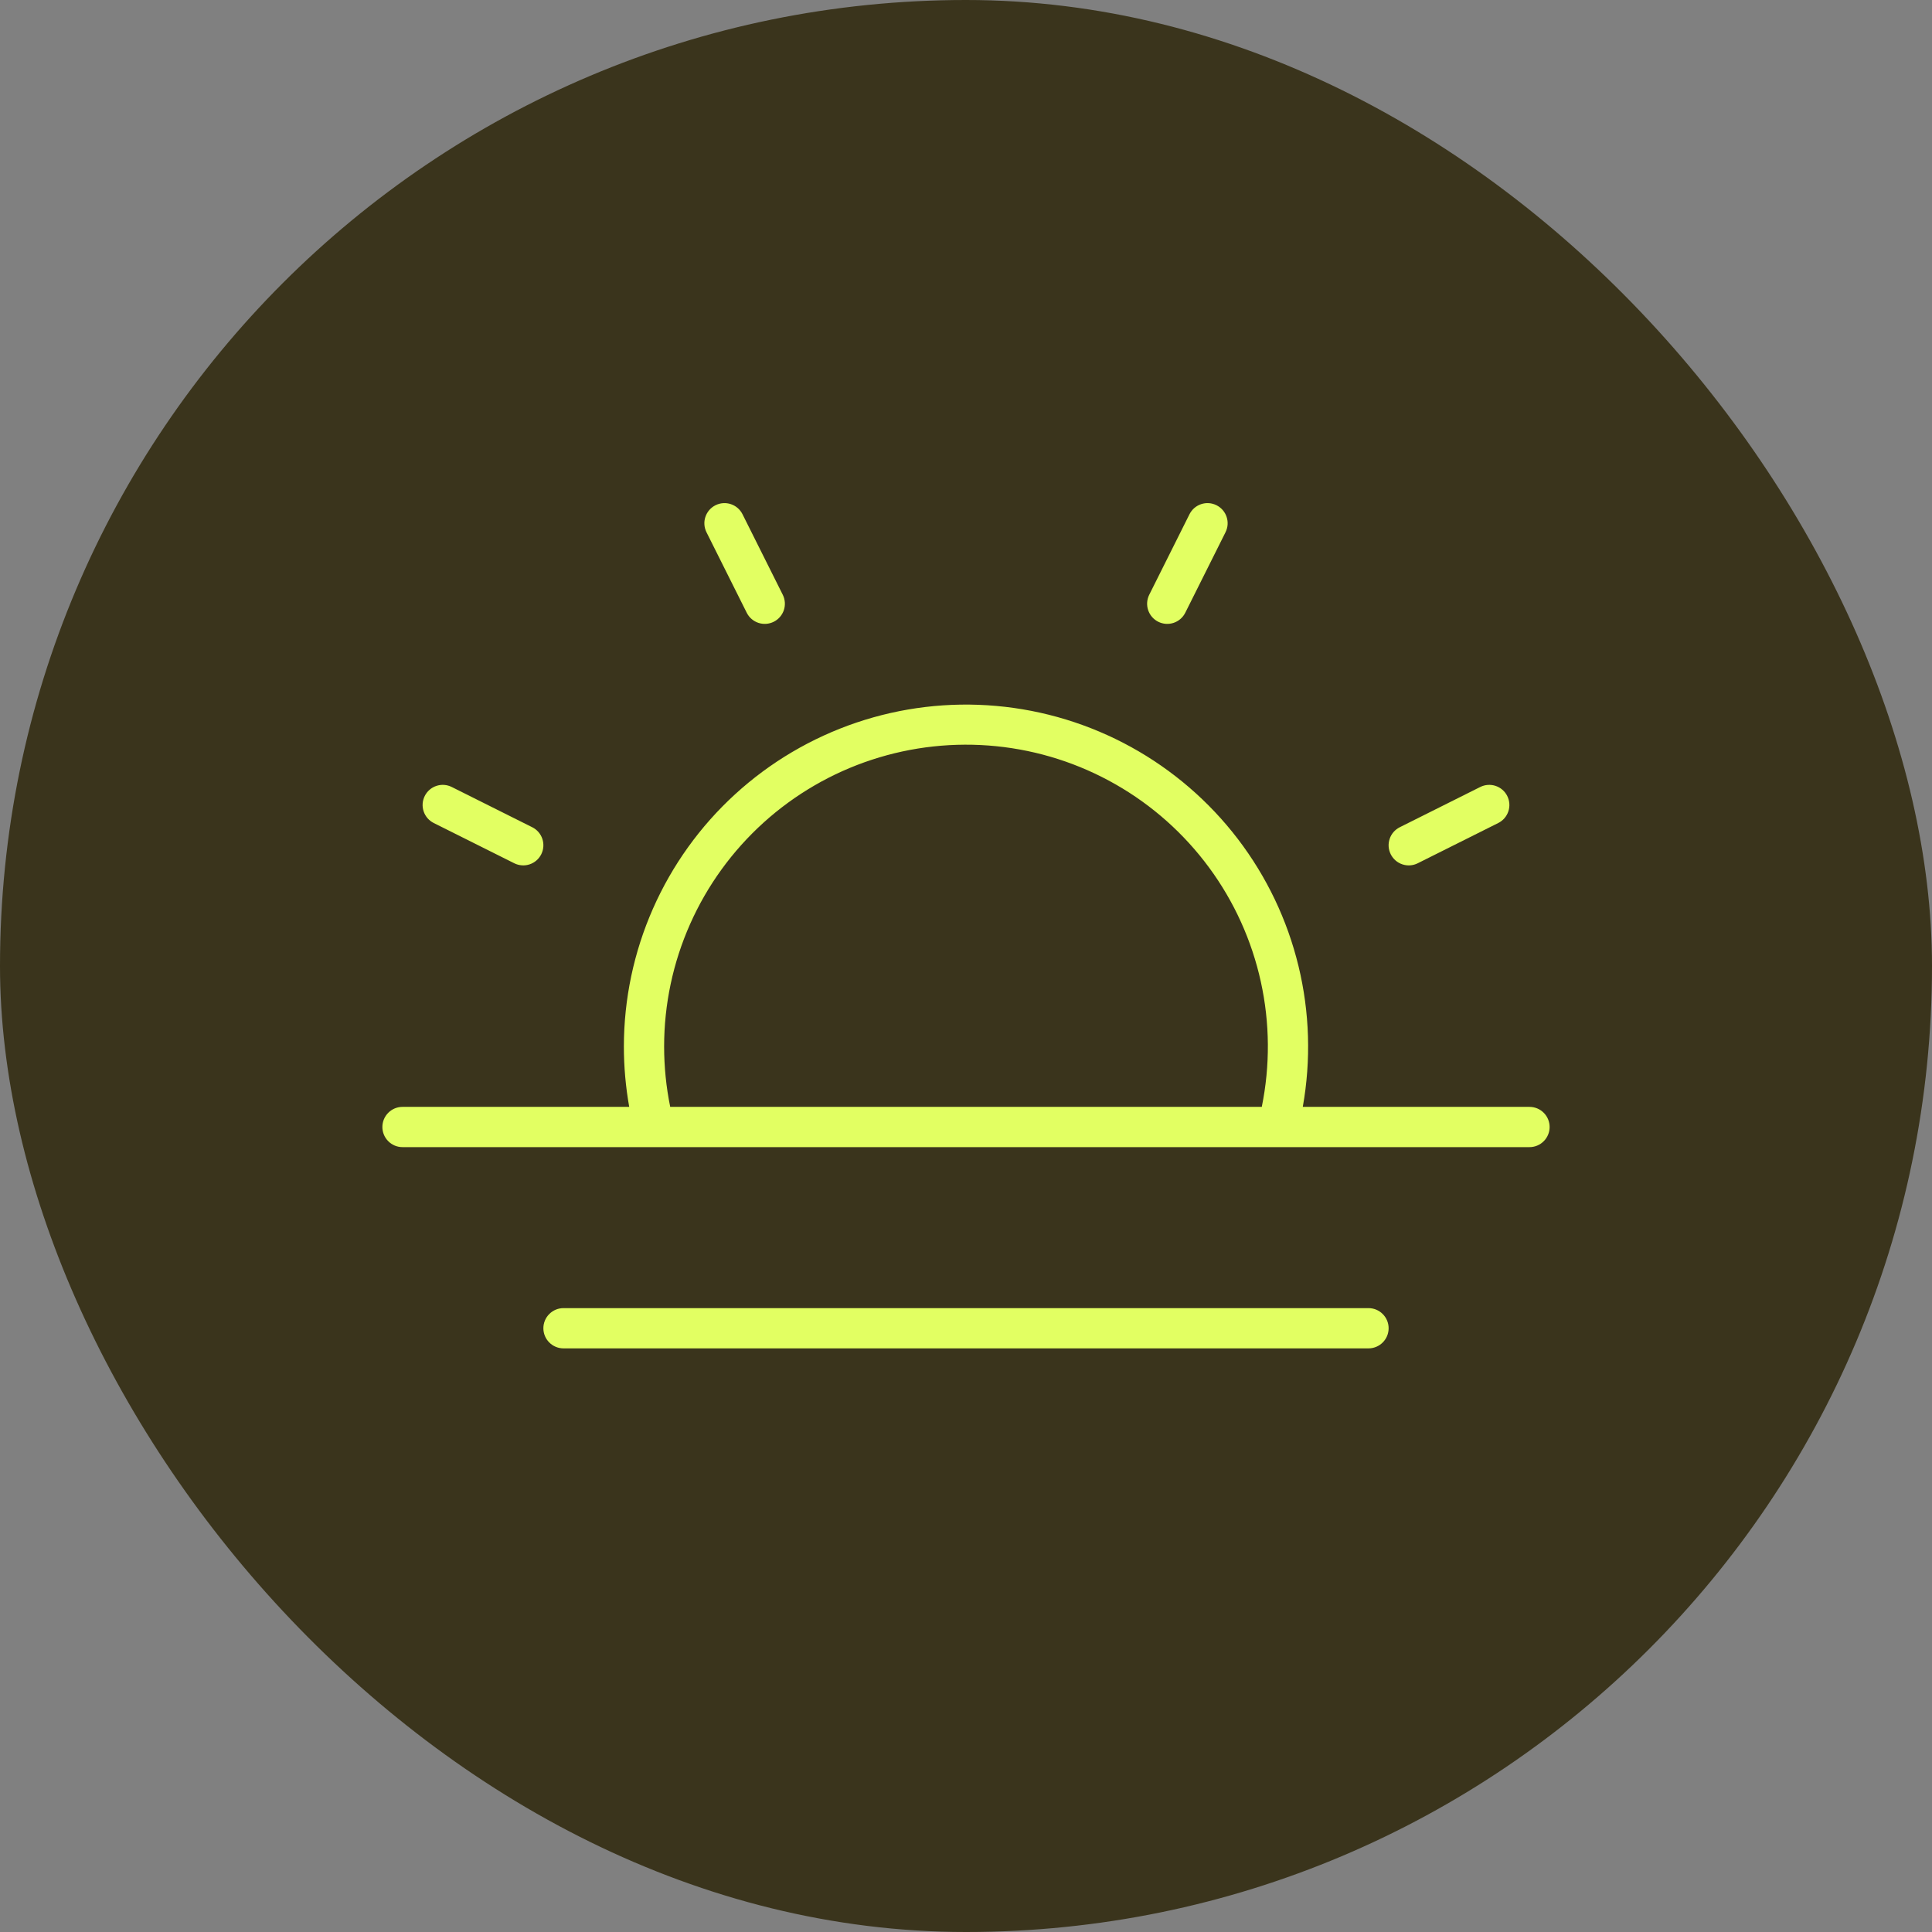 <svg width="72" height="72" viewBox="0 0 72 72" fill="none" xmlns="http://www.w3.org/2000/svg">
<rect x="0" y="0" width="72" height="72" fill="#808080" stroke="none"/>
<rect width="72" height="72" rx="36" fill="#3A341C"/>
<path d="M57 41.25H48.551C48.862 39.509 48.808 37.722 48.391 36.002C47.974 34.283 47.204 32.67 46.13 31.265C45.055 29.859 43.7 28.693 42.151 27.839C40.601 26.986 38.891 26.464 37.129 26.308C35.367 26.151 33.592 26.363 31.916 26.929C30.241 27.496 28.701 28.405 27.396 29.599C26.09 30.792 25.048 32.245 24.334 33.863C23.62 35.482 23.251 37.231 23.25 39C23.25 39.754 23.317 40.507 23.449 41.25H15C14.801 41.25 14.61 41.329 14.47 41.47C14.329 41.61 14.25 41.801 14.25 42C14.25 42.199 14.329 42.39 14.47 42.53C14.61 42.671 14.801 42.75 15 42.75H57C57.199 42.75 57.39 42.671 57.53 42.53C57.671 42.39 57.75 42.199 57.75 42C57.75 41.801 57.671 41.61 57.53 41.47C57.39 41.329 57.199 41.25 57 41.25ZM24.75 39C24.75 37.427 25.08 35.872 25.719 34.435C26.357 32.998 27.29 31.711 28.456 30.656C29.623 29.602 30.997 28.803 32.492 28.313C33.986 27.823 35.566 27.651 37.131 27.809C38.695 27.967 40.209 28.451 41.575 29.231C42.941 30.01 44.128 31.067 45.061 32.334C45.993 33.6 46.649 35.048 46.987 36.584C47.325 38.12 47.337 39.709 47.023 41.25H24.977C24.826 40.51 24.75 39.756 24.75 39ZM51.75 49.5C51.75 49.699 51.671 49.89 51.53 50.03C51.39 50.171 51.199 50.25 51 50.25H21C20.801 50.25 20.61 50.171 20.47 50.03C20.329 49.89 20.25 49.699 20.25 49.5C20.25 49.301 20.329 49.11 20.47 48.97C20.61 48.829 20.801 48.75 21 48.75H51C51.199 48.75 51.39 48.829 51.53 48.97C51.671 49.11 51.75 49.301 51.75 49.5ZM26.329 19.836C26.24 19.658 26.225 19.451 26.288 19.263C26.351 19.074 26.486 18.918 26.664 18.829C26.842 18.74 27.049 18.725 27.237 18.788C27.426 18.851 27.582 18.986 27.671 19.164L29.171 22.164C29.26 22.342 29.275 22.549 29.212 22.737C29.149 22.926 29.014 23.082 28.836 23.171C28.658 23.26 28.451 23.275 28.263 23.212C28.074 23.149 27.918 23.014 27.829 22.836L26.329 19.836ZM15.829 29.664C15.873 29.576 15.934 29.497 16.008 29.433C16.083 29.368 16.169 29.319 16.263 29.288C16.356 29.257 16.455 29.244 16.553 29.251C16.651 29.258 16.747 29.285 16.836 29.329L19.836 30.829C20.014 30.918 20.149 31.074 20.212 31.263C20.275 31.451 20.26 31.658 20.171 31.836C20.082 32.014 19.926 32.149 19.737 32.212C19.549 32.275 19.342 32.26 19.164 32.171L16.164 30.671C16.076 30.627 15.998 30.566 15.933 30.492C15.868 30.417 15.819 30.331 15.788 30.237C15.757 30.144 15.744 30.045 15.751 29.947C15.758 29.849 15.785 29.753 15.829 29.664ZM51.829 31.836C51.785 31.747 51.758 31.651 51.751 31.553C51.744 31.455 51.757 31.356 51.788 31.263C51.819 31.169 51.868 31.083 51.933 31.008C51.998 30.934 52.076 30.873 52.164 30.829L55.164 29.329C55.342 29.24 55.548 29.225 55.737 29.288C55.926 29.351 56.082 29.486 56.171 29.664C56.26 29.842 56.275 30.049 56.212 30.237C56.149 30.426 56.014 30.582 55.836 30.671L52.836 32.171C52.748 32.215 52.651 32.242 52.553 32.249C52.455 32.256 52.356 32.243 52.263 32.212C52.169 32.181 52.083 32.132 52.008 32.067C51.934 32.002 51.873 31.924 51.829 31.836ZM42.829 22.164L44.329 19.164C44.373 19.076 44.434 18.998 44.508 18.933C44.583 18.869 44.669 18.819 44.763 18.788C44.856 18.757 44.955 18.744 45.053 18.751C45.151 18.758 45.248 18.785 45.336 18.829C45.424 18.873 45.502 18.934 45.567 19.008C45.632 19.083 45.681 19.169 45.712 19.263C45.743 19.356 45.756 19.455 45.749 19.553C45.742 19.651 45.715 19.747 45.671 19.836L44.171 22.836C44.082 23.014 43.926 23.149 43.737 23.212C43.548 23.275 43.342 23.26 43.164 23.171C42.986 23.082 42.851 22.926 42.788 22.737C42.725 22.549 42.74 22.342 42.829 22.164Z" fill="#E2FF62"/>
</svg>
